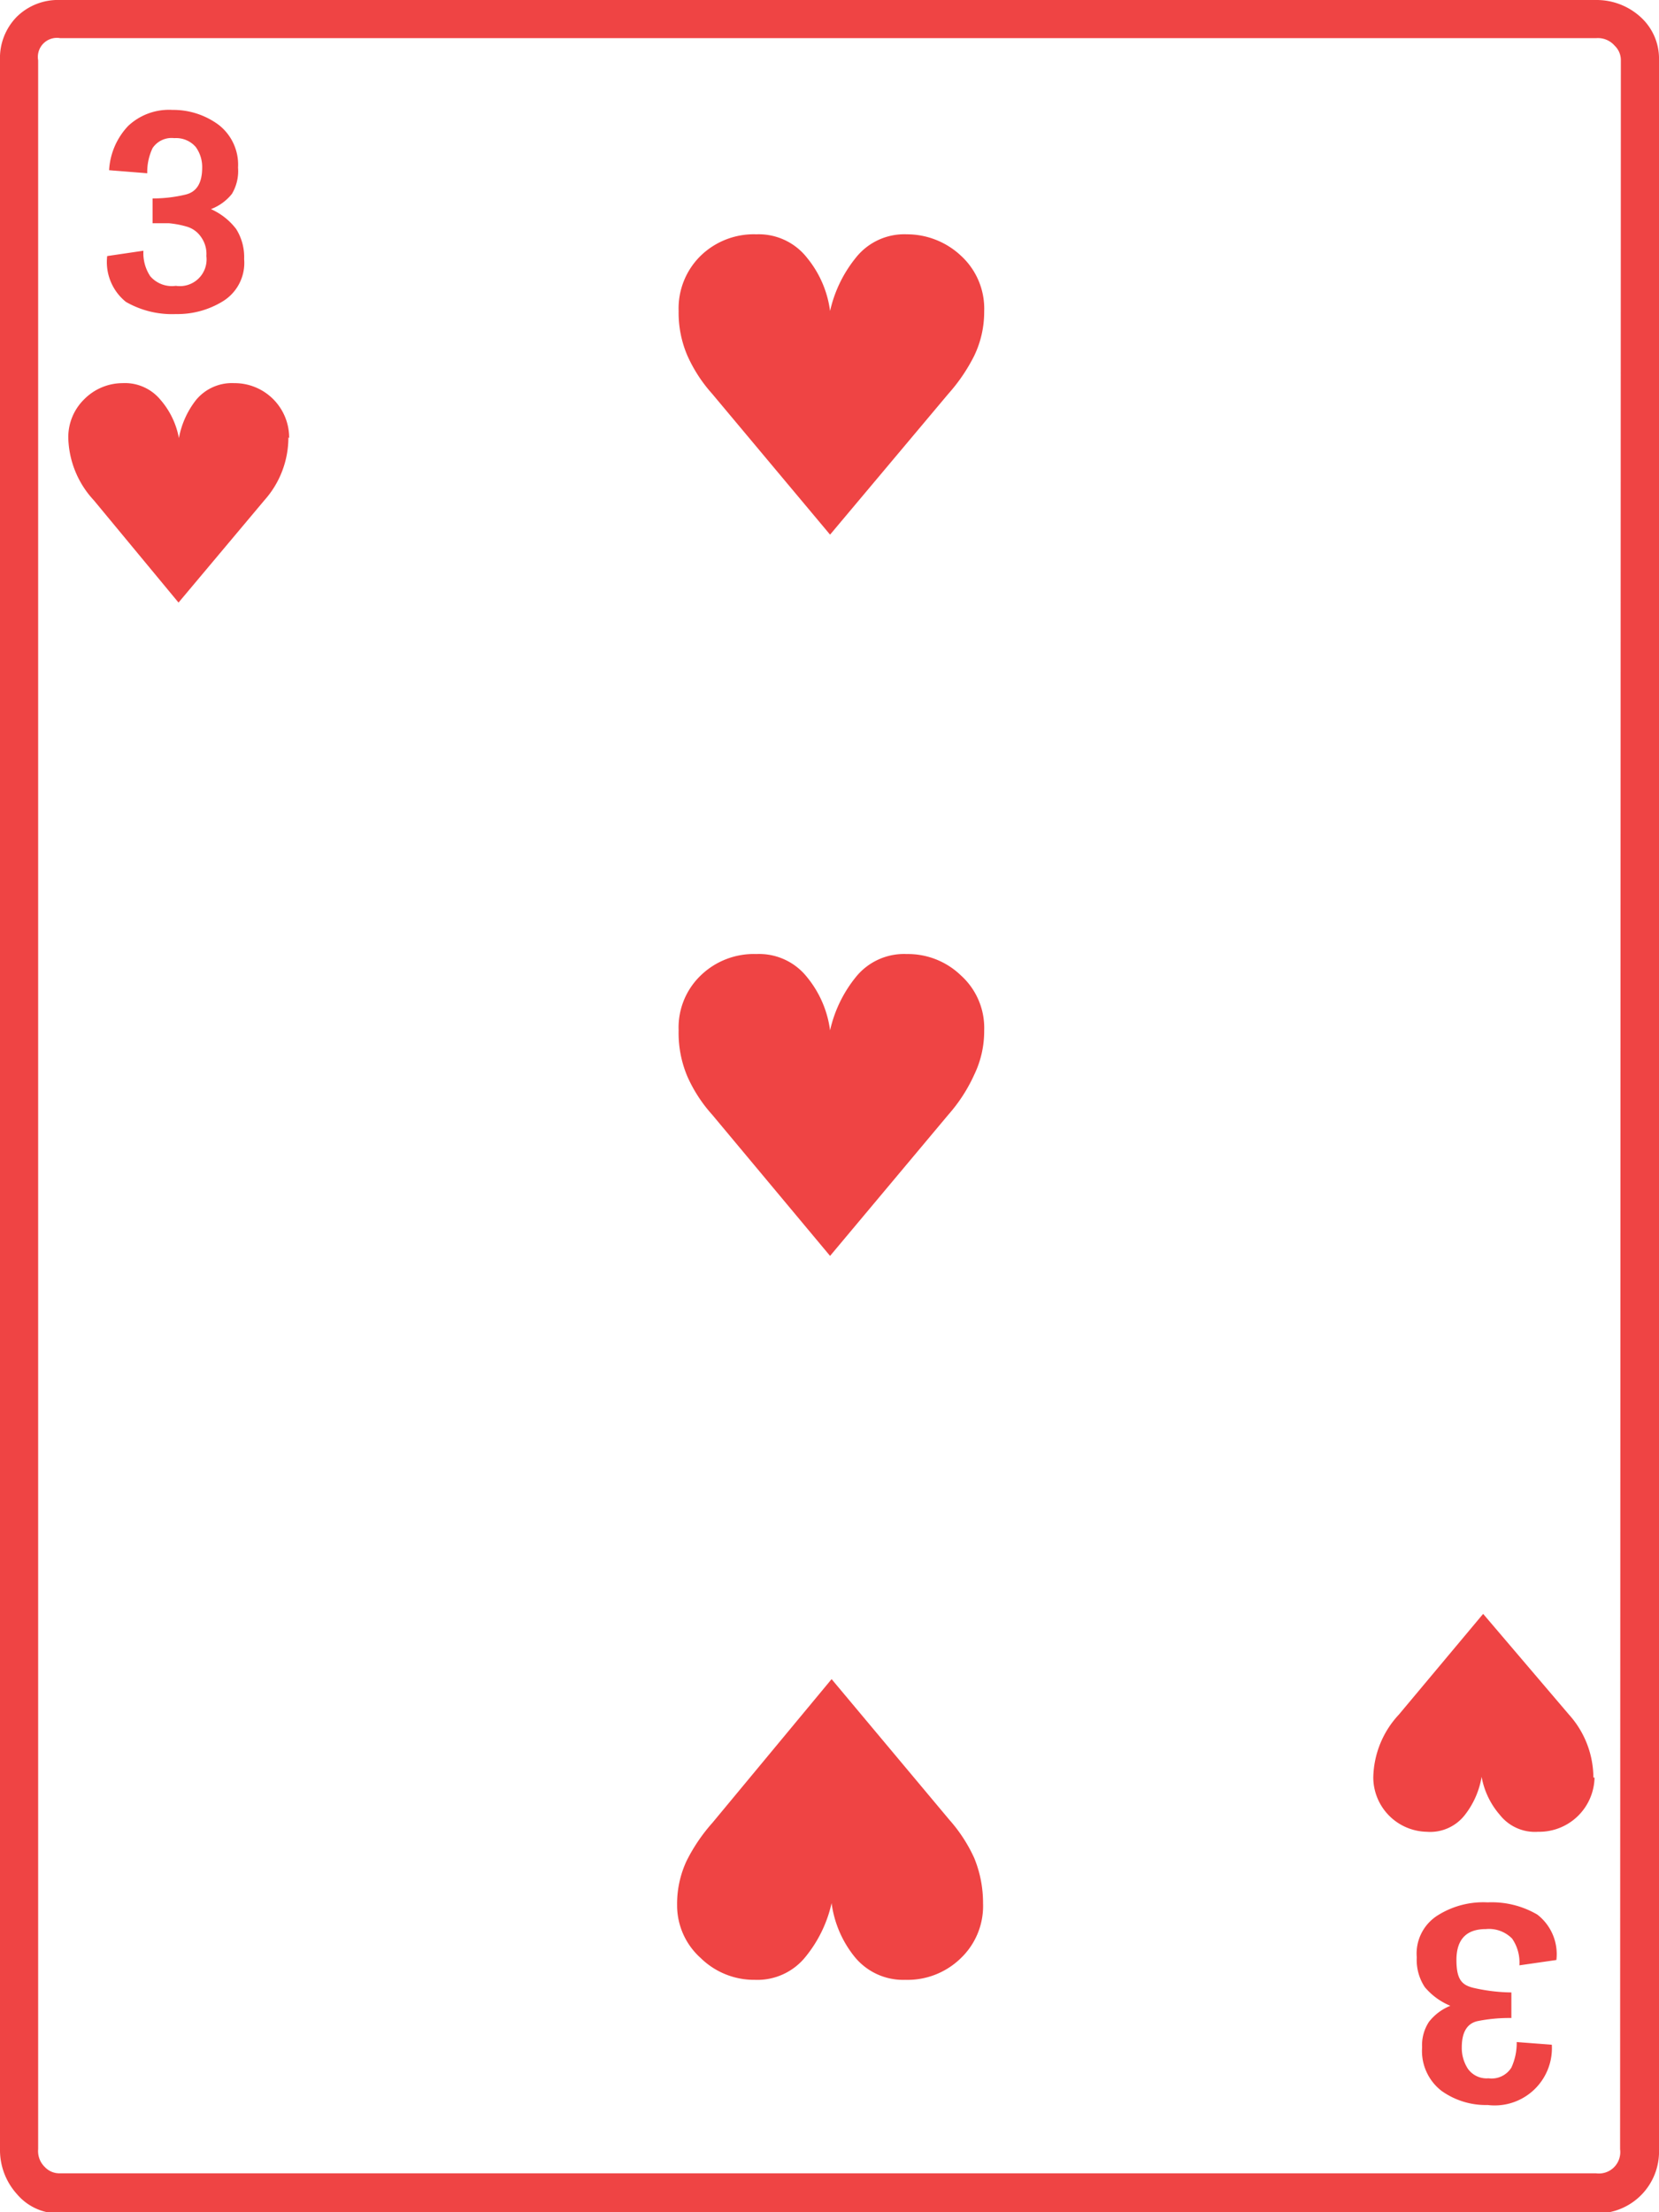 <svg xmlns="http://www.w3.org/2000/svg" viewBox="0 0 43.49 57.97">
  <g id="Layer_2" data-name="Layer 2">
    <g id="Layer_1-2" data-name="Layer 1">
      <path d="M43.49,56.32A1.62,1.62,0,0,1,41.84,58H1.58a1.43,1.43,0,0,1-1.14-.51A1.72,1.72,0,0,1,0,56.32V1.58A1.54,1.54,0,0,1,.44.44,1.54,1.54,0,0,1,1.58,0H41.84A1.71,1.71,0,0,1,43,.44a1.47,1.47,0,0,1,.49,1.14Zm-1-54.74a.52.52,0,0,0-.16-.38A.58.58,0,0,0,41.84,1H1.58A.5.5,0,0,0,1,1.58V56.32a.58.58,0,0,0,.18.47.52.52,0,0,0,.38.16H41.84a.56.56,0,0,0,.63-.63ZM7.56,11.46a2.47,2.47,0,0,1-.63,1.65L4.68,15.79,2.46,13.11a2.49,2.49,0,0,1-.67-1.65,1.39,1.39,0,0,1,.42-1,1.42,1.42,0,0,1,1-.42,1.21,1.21,0,0,1,1,.44,2.12,2.12,0,0,1,.48,1,2.28,2.28,0,0,1,.45-1,1.22,1.22,0,0,1,1-.44,1.43,1.43,0,0,1,1.44,1.44ZM6.4,6.79a1.18,1.18,0,0,1-.55,1.1,2.27,2.27,0,0,1-1.24.34A2.42,2.42,0,0,1,3.3,7.91a1.34,1.34,0,0,1-.49-1.2l.95-.14a1.09,1.09,0,0,0,.18.67.75.75,0,0,0,.67.25.7.7,0,0,0,.8-.78.76.76,0,0,0-.14-.5.68.68,0,0,0-.37-.27,2.44,2.44,0,0,0-.47-.09H4V5.2a3.67,3.67,0,0,0,.86-.1c.3-.07.44-.31.44-.71a.89.89,0,0,0-.17-.54.68.68,0,0,0-.56-.23A.6.6,0,0,0,4,3.88a1.46,1.46,0,0,0-.14.66l-1-.08a1.83,1.83,0,0,1,.5-1.16,1.56,1.56,0,0,1,1.16-.42,2,2,0,0,1,1.21.39,1.32,1.32,0,0,1,.51,1.12,1.17,1.17,0,0,1-.16.69,1.29,1.29,0,0,1-.55.4A1.7,1.7,0,0,1,6.19,6,1.38,1.38,0,0,1,6.4,6.79ZM17.75,49.92A2.66,2.66,0,0,1,18,48.76a4.59,4.59,0,0,1,.68-1L21.8,44l3.09,3.69a4,4,0,0,1,.65,1,3.1,3.1,0,0,1,.23,1.18,1.89,1.89,0,0,1-.58,1.44,2,2,0,0,1-1.46.57,1.64,1.64,0,0,1-1.34-.62,2.83,2.83,0,0,1-.59-1.39,3.39,3.39,0,0,1-.67,1.39,1.62,1.62,0,0,1-1.34.62,2,2,0,0,1-1.42-.57A1.85,1.85,0,0,1,17.75,49.92ZM25.8,8.16a2.65,2.65,0,0,1-.26,1.16,4.59,4.59,0,0,1-.68,1l-3.1,3.69-3.09-3.69a3.84,3.84,0,0,1-.65-1,2.84,2.84,0,0,1-.23-1.17,1.93,1.93,0,0,1,.58-1.45,2,2,0,0,1,1.46-.56,1.61,1.61,0,0,1,1.33.62,2.76,2.76,0,0,1,.6,1.39,3.39,3.39,0,0,1,.67-1.39,1.62,1.62,0,0,1,1.34-.62,2.07,2.07,0,0,1,1.42.56A1.88,1.88,0,0,1,25.8,8.16ZM25.8,27a2.62,2.62,0,0,1-.26,1.16,4.2,4.2,0,0,1-.68,1.05l-3.1,3.7-3.09-3.7a3.79,3.79,0,0,1-.65-1A2.92,2.92,0,0,1,17.79,27a1.89,1.89,0,0,1,.58-1.44A2,2,0,0,1,19.83,25a1.6,1.6,0,0,1,1.33.61,2.76,2.76,0,0,1,.6,1.39,3.39,3.39,0,0,1,.67-1.39A1.62,1.62,0,0,1,23.77,25a2,2,0,0,1,1.42.56A1.85,1.85,0,0,1,25.8,27Zm16,19.58A1.45,1.45,0,0,1,40.32,48a1.17,1.17,0,0,1-1-.44,2.08,2.08,0,0,1-.48-1,2.21,2.21,0,0,1-.44,1,1.15,1.15,0,0,1-1,.44A1.43,1.43,0,0,1,36,46.58a2.48,2.48,0,0,1,.67-1.65l2.21-2.64,2.25,2.64A2.48,2.48,0,0,1,41.77,46.58ZM39.83,51.5a1.1,1.1,0,0,0-.19-.7.85.85,0,0,0-.69-.25c-.51,0-.77.27-.77.81s.16.67.49.74a4.62,4.62,0,0,0,.95.11v.67a4.24,4.24,0,0,0-.88.08q-.42.09-.42.69a1,1,0,0,0,.16.56.6.6,0,0,0,.54.25.61.61,0,0,0,.6-.28,1.54,1.54,0,0,0,.14-.67l.92.07A1.5,1.5,0,0,1,39,55.16a2,2,0,0,1-1.21-.37,1.32,1.32,0,0,1-.51-1.14,1.11,1.11,0,0,1,.18-.67,1.35,1.35,0,0,1,.56-.42,1.74,1.74,0,0,1-.67-.49,1.29,1.29,0,0,1-.21-.78,1.18,1.18,0,0,1,.55-1.1A2.24,2.24,0,0,1,39,49.85a2.36,2.36,0,0,1,1.3.32,1.31,1.31,0,0,1,.5,1.19Z" style="fill: #ef4444"/>
    </g>
  </g>
</svg>

